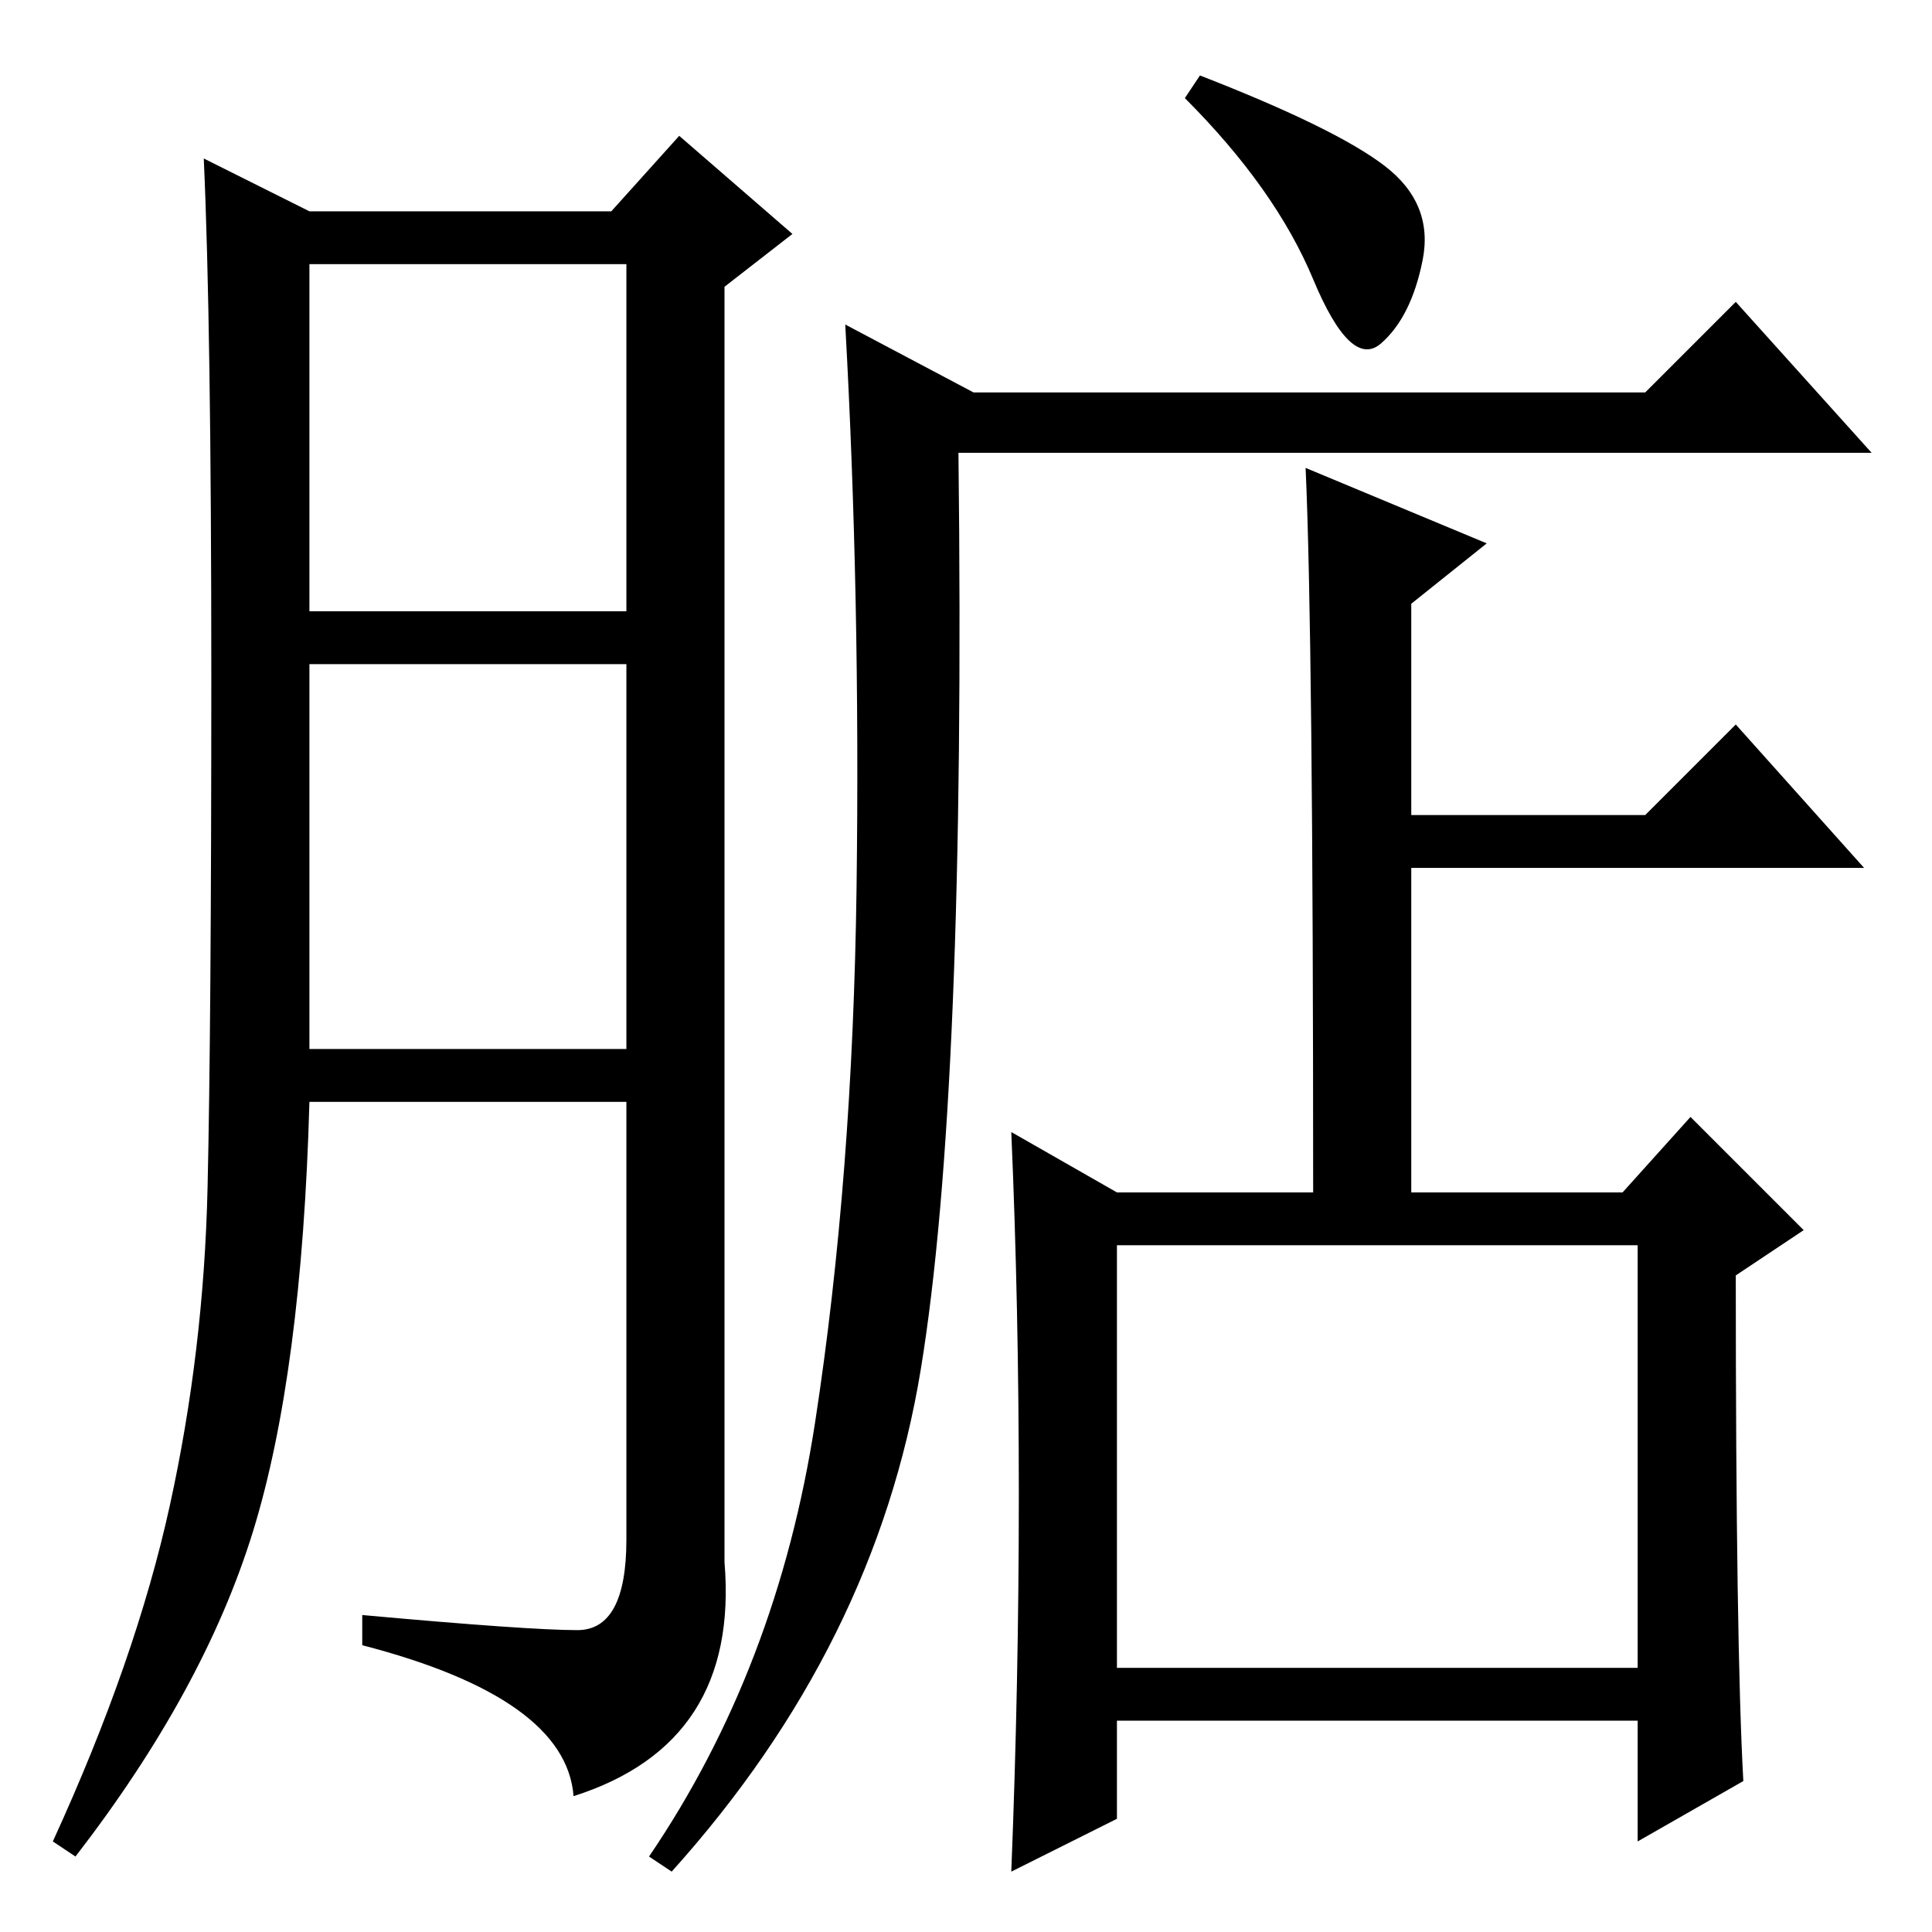 <?xml version="1.0" standalone="no"?>
<!DOCTYPE svg PUBLIC "-//W3C//DTD SVG 1.1//EN" "http://www.w3.org/Graphics/SVG/1.1/DTD/svg11.dtd" >
<svg xmlns="http://www.w3.org/2000/svg" xmlns:xlink="http://www.w3.org/1999/xlink" version="1.1" viewBox="0 -36 256 256">
  <g transform="matrix(1 0 0 -1 0 220)">
   <path fill="currentColor"
d="M76.5 40q6.5 0 6.5 12v58h-42q-1 -36 -7.5 -57t-23.5 -43l-3 2q11 24 15.5 44.5t5 42t0.5 68t-1 68.5l14 -7h40l9 10l15 -13l-9 -7v-169q2 -24 -20 -31q-1 13 -28 20v4q22 -2 28.5 -2zM41 175h42v46h-42v-46zM41 117h42v51h-42v-51zM129 204h89l12 12l18 -20h-121
q1 -85 -5 -121.5t-33 -66.5l-3 2q17 25 22 57.5t5.5 71t-1.5 74.5zM231 20l-14 -8v16h-69v-13l-14 -7q1 25 1 50t-1 48l14 -8h26q0 74 -1 96l24 -10l-10 -8v-28h31l12 12l17 -19h-60v-43h28l9 10l15 -15l-9 -6q0 -49 1 -67zM183.5 234q6.5 -5 5 -12.5t-5.5 -11t-9 8.5
t-17 24l2 3q18 -7 24.5 -12zM148 35h69v56h-69v-56z" />
  </g>

</svg>
